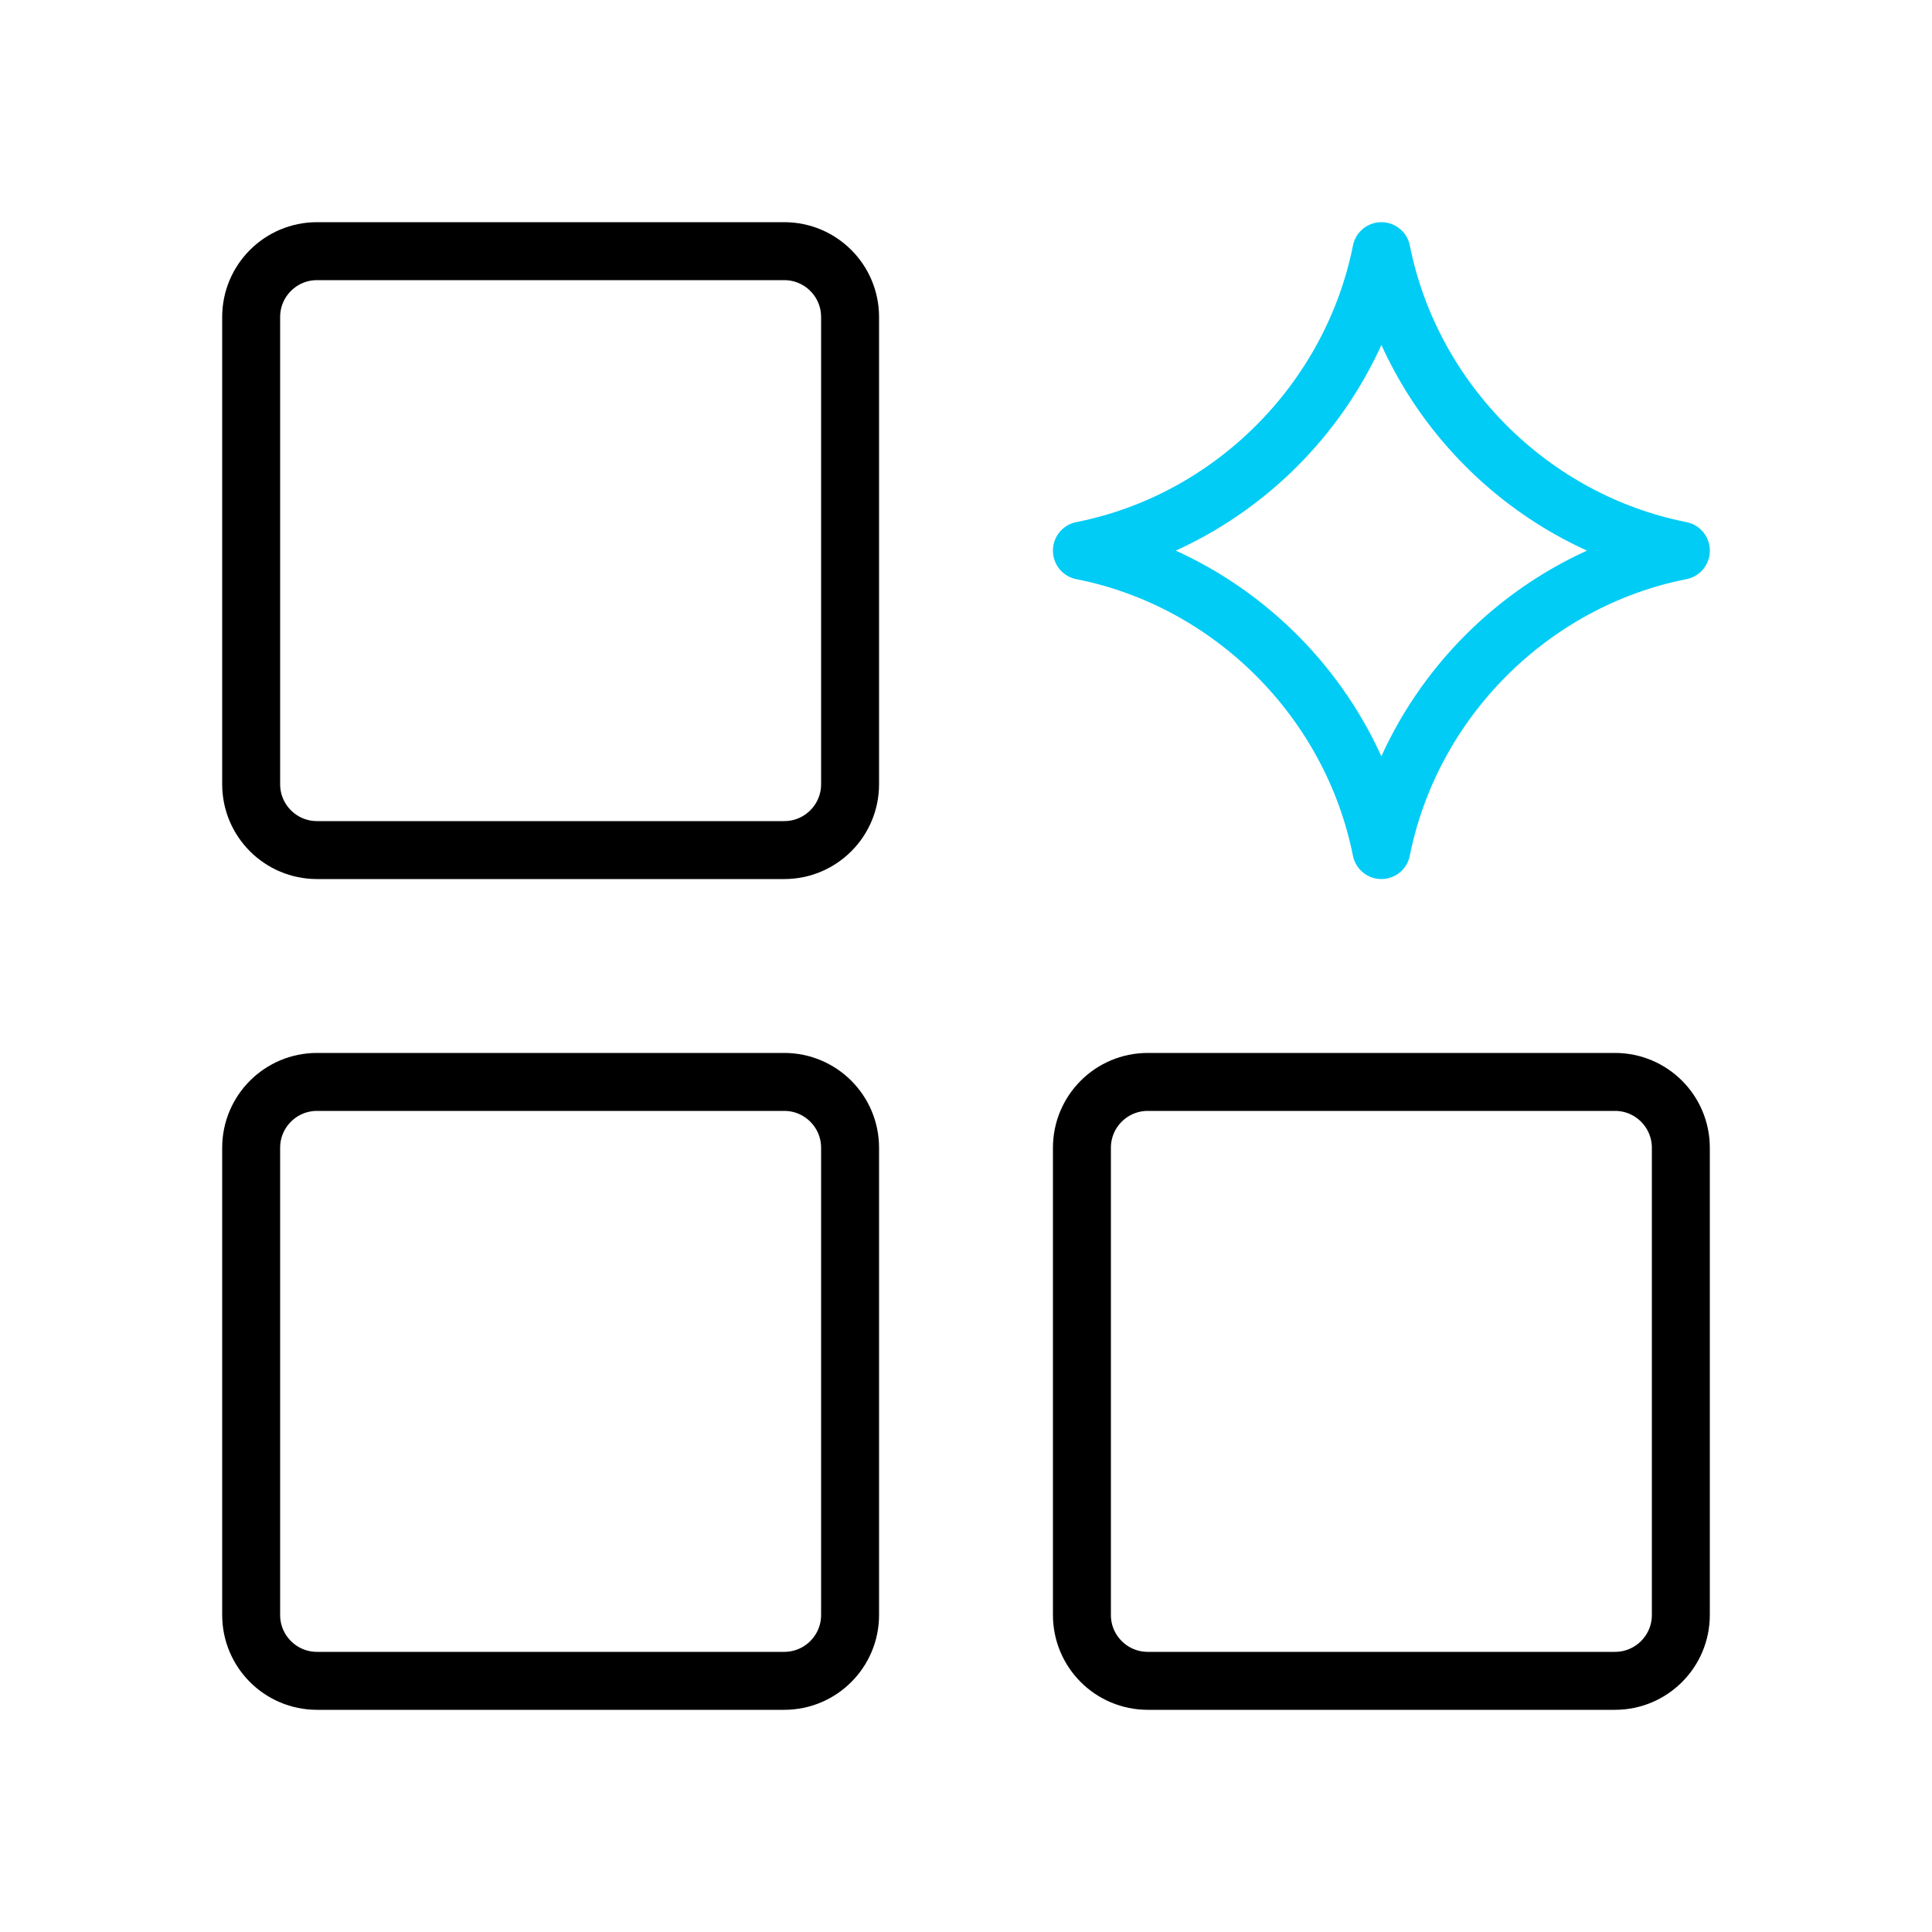 <svg width="100" height="100" viewBox="0 0 100 100" fill="none" xmlns="http://www.w3.org/2000/svg">
<path d="M40.591 13H16.409C14.526 13 13 14.526 13 16.409V40.591C13 42.474 14.526 44 16.409 44H40.591C42.474 44 44 42.474 44 40.591V16.409C44 14.526 42.474 13 40.591 13Z" stroke="black" stroke-width="3" stroke-linejoin="round"/>
<path d="M40.591 56H16.409C14.526 56 13 57.526 13 59.409V83.591C13 85.474 14.526 87 16.409 87H40.591C42.474 87 44 85.474 44 83.591V59.409C44 57.526 42.474 56 40.591 56Z" stroke="black" stroke-width="3" stroke-linejoin="round"/>
<path d="M83.591 56H59.409C57.526 56 56 57.526 56 59.409V83.591C56 85.474 57.526 87 59.409 87H83.591C85.474 87 87 85.474 87 83.591V59.409C87 57.526 85.474 56 83.591 56Z" stroke="black" stroke-width="3" stroke-linejoin="round"/>
<path d="M56 28.496C63.725 26.97 69.945 20.785 71.501 13C73.056 20.785 79.275 26.97 87 28.496M87 28.505C79.275 30.03 73.055 36.215 71.499 44C69.944 36.215 63.725 30.03 56 28.505" stroke="#00CCF5" stroke-width="3" stroke-linecap="round" stroke-linejoin="round"/>
</svg>

